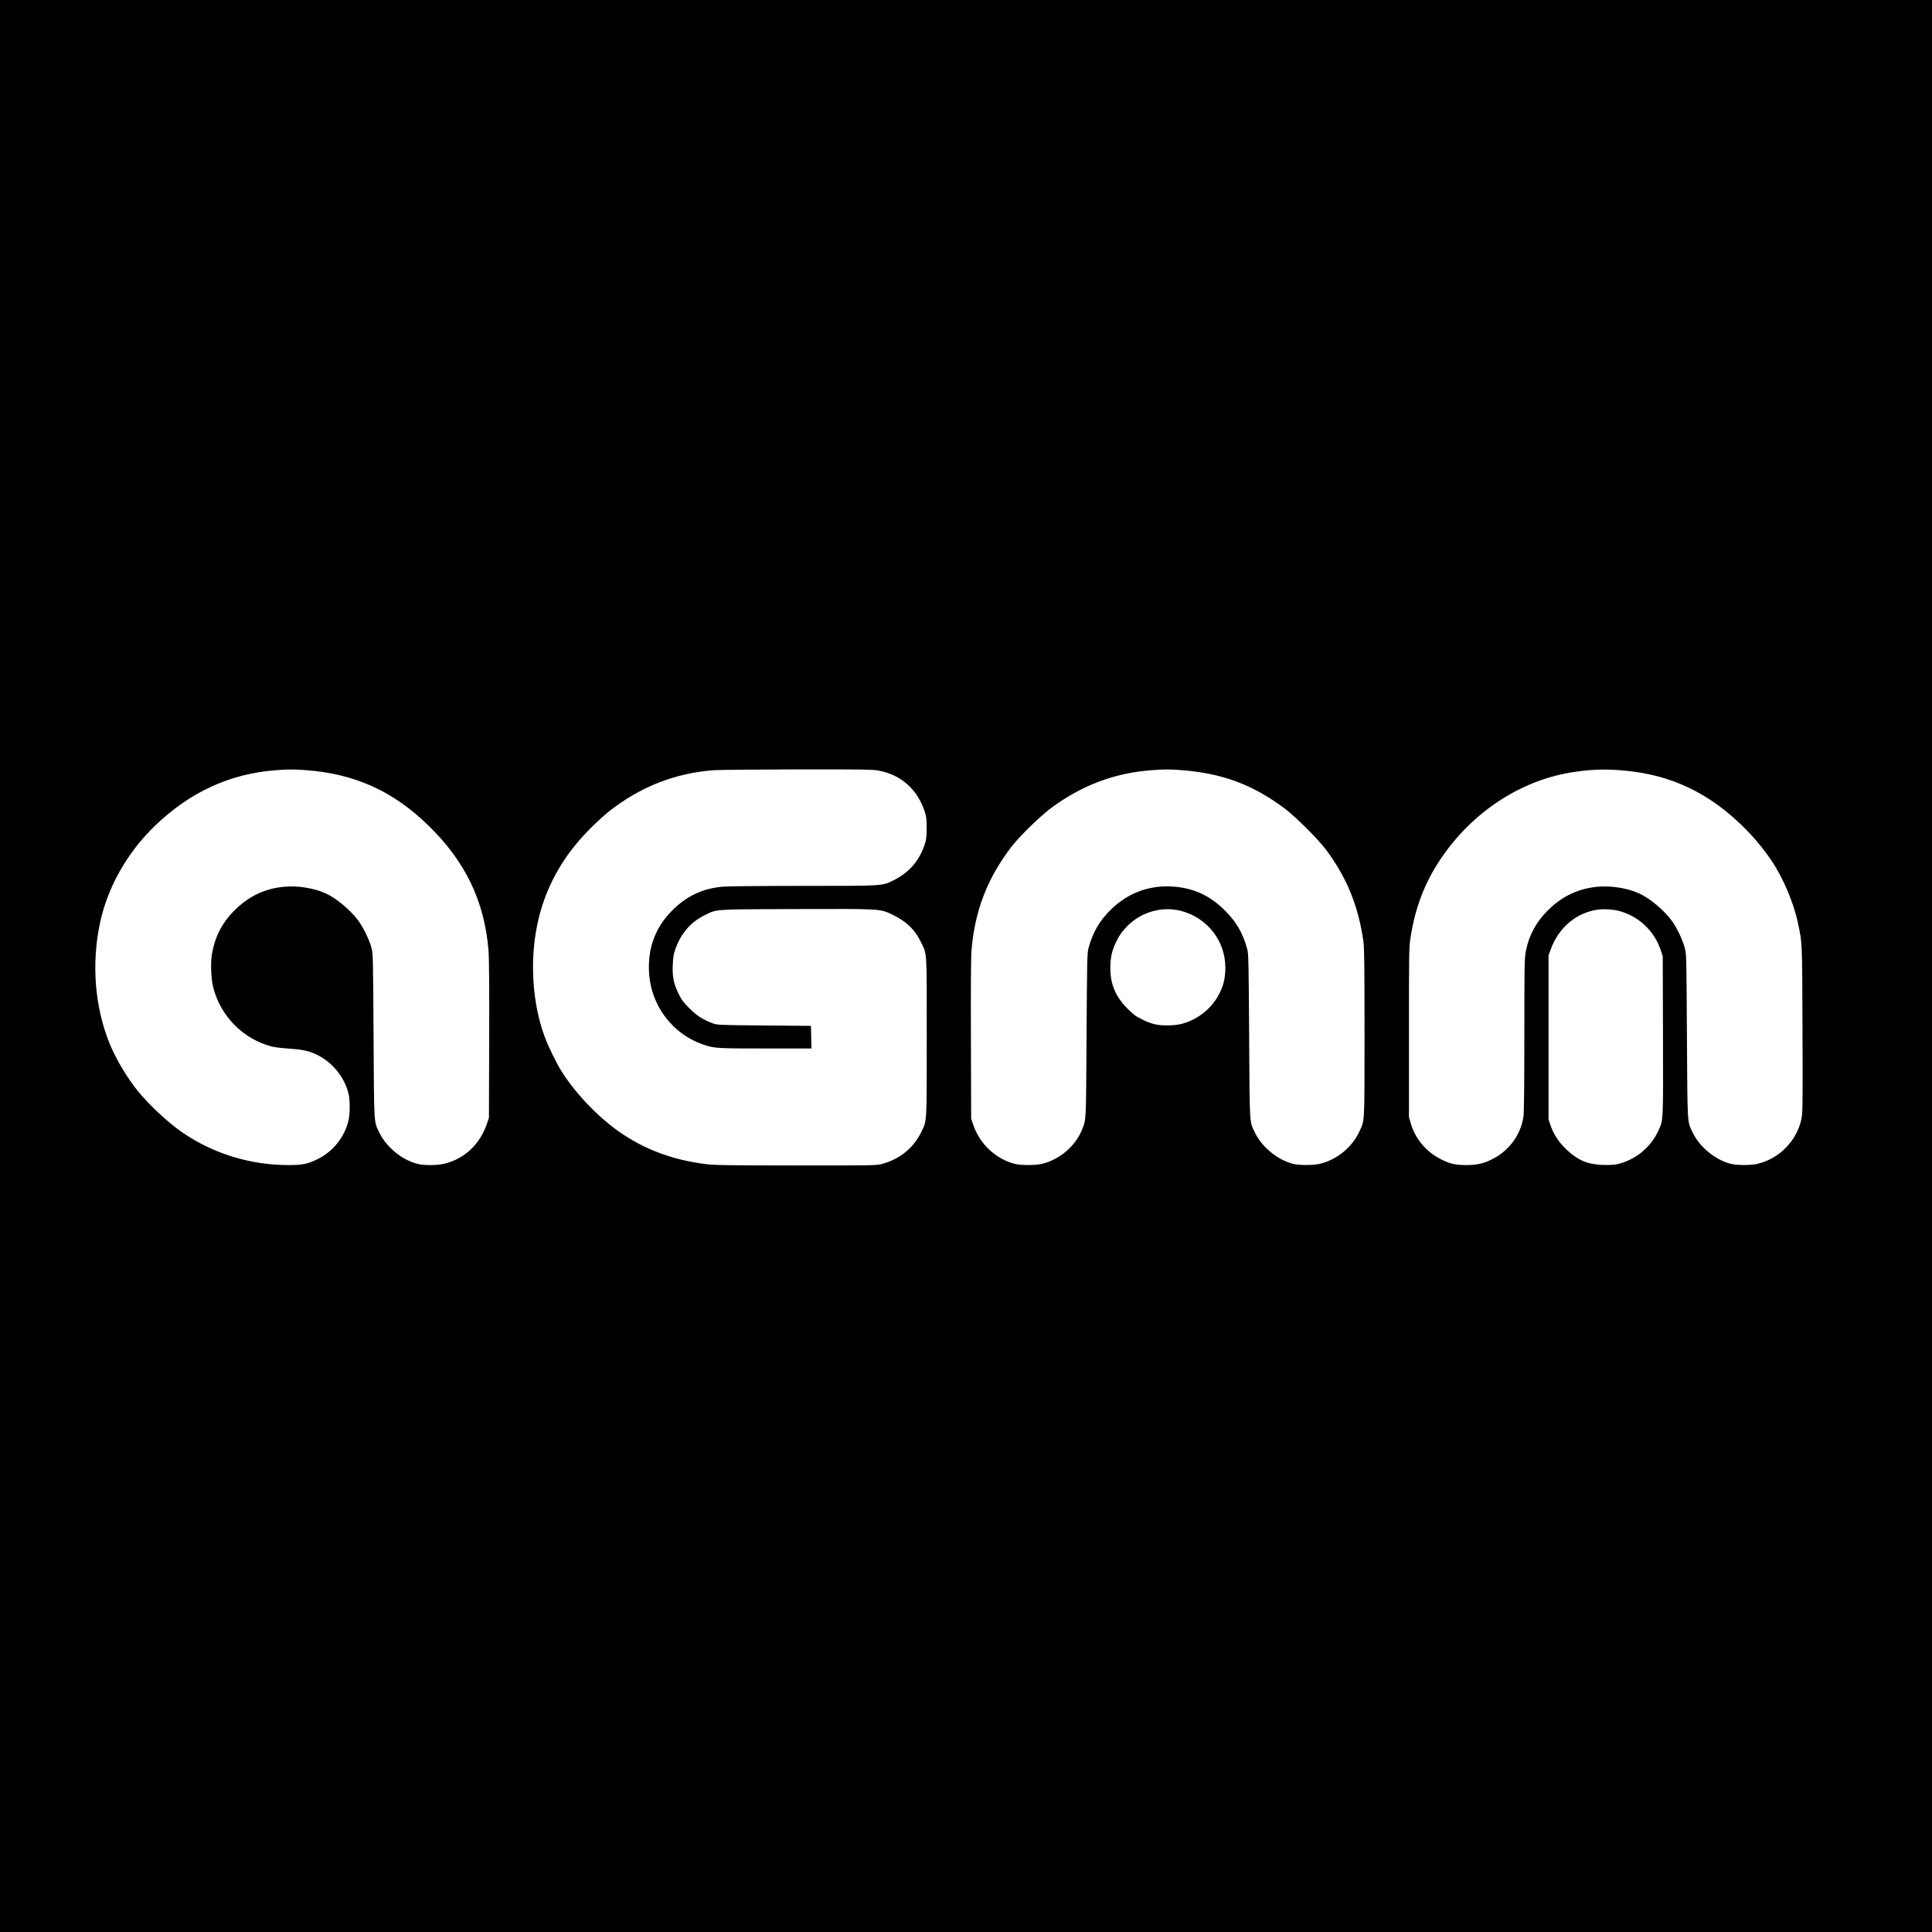 <?xml version="1.0" standalone="no"?>
<!DOCTYPE svg PUBLIC "-//W3C//DTD SVG 20010904//EN"
 "http://www.w3.org/TR/2001/REC-SVG-20010904/DTD/svg10.dtd">
<svg version="1.0" xmlns="http://www.w3.org/2000/svg"
 width="2436pt" height="2436pt" viewBox="0 0 2436 2436"
 preserveAspectRatio="xMidYMid meet">
<g transform="translate(0,2436) scale(0.1,-0.1)"
fill="#000000" stroke="none">
<path d="M0 12180 l0 -12180 12180 0 12180 0 0 12180 0 12180 -12180 0 -12180
0 0 -12180z m3850 2470 c620 -45 1102 -262 1546 -693 472 -457 714 -961 764
-1587 7 -89 10 -474 8 -1120 l-3 -985 -24 -70 c-87 -259 -278 -442 -530 -506
-92 -24 -261 -26 -346 -4 -199 50 -396 213 -485 400 -67 142 -63 73 -70 1215
-6 1029 -6 1036 -28 1115 -29 104 -107 263 -170 345 -100 132 -274 276 -406
336 -148 67 -352 99 -525 83 -233 -22 -426 -110 -603 -277 -167 -158 -265
-339 -304 -564 -21 -119 -14 -318 15 -430 94 -363 376 -648 736 -743 33 -9
123 -20 200 -25 172 -12 241 -25 323 -57 219 -88 394 -289 447 -516 21 -90 19
-257 -4 -349 -52 -202 -196 -379 -384 -472 -126 -62 -192 -76 -367 -76 -488 0
-957 145 -1350 418 -173 121 -401 332 -545 507 -141 171 -290 422 -370 624
-178 452 -221 976 -119 1481 93 460 343 908 702 1252 442 424 943 653 1522
697 165 12 219 12 370 1z m7221 -5 c288 -50 501 -240 591 -525 19 -63 23 -95
22 -205 -1 -113 -4 -141 -27 -210 -66 -197 -195 -346 -382 -440 -152 -77 -115
-75 -1145 -75 -540 0 -959 -4 -1022 -10 -241 -23 -433 -110 -607 -275 -227
-215 -333 -480 -318 -794 20 -431 300 -800 707 -929 123 -40 168 -42 762 -42
l579 0 -3 143 -3 142 -590 5 c-575 5 -591 6 -648 27 -126 48 -200 95 -293 188
-75 74 -99 106 -136 182 -64 128 -82 214 -75 367 4 94 11 137 30 193 71 202
194 346 372 433 160 79 87 74 1154 78 1082 3 1054 5 1216 -72 170 -81 281
-187 355 -341 81 -167 75 -78 75 -1200 0 -1104 3 -1047 -65 -1191 -97 -203
-266 -344 -489 -407 -76 -22 -78 -22 -1091 -22 -896 1 -1031 3 -1148 18 -414
53 -764 184 -1082 405 -268 187 -550 481 -725 757 -70 111 -171 317 -219 448
-151 409 -187 936 -95 1392 93 464 311 865 664 1221 77 77 183 175 235 216
397 316 843 492 1335 527 66 4 539 9 1051 10 779 1 945 -1 1015 -14z m3819 5
c513 -38 900 -180 1300 -478 142 -105 426 -388 529 -525 264 -353 412 -719
473 -1167 10 -72 13 -344 13 -1145 0 -1157 3 -1094 -64 -1240 -95 -204 -284
-358 -503 -410 -82 -19 -257 -19 -333 0 -198 50 -397 214 -485 400 -67 142
-63 74 -70 1210 -6 932 -8 1036 -23 1095 -56 210 -145 359 -303 510 -177 169
-368 257 -605 279 -302 29 -579 -66 -798 -274 -153 -145 -242 -297 -298 -505
-15 -59 -17 -163 -23 -1100 -7 -1117 -3 -1049 -59 -1188 -82 -204 -284 -375
-504 -427 -83 -20 -266 -19 -342 0 -240 62 -441 251 -523 490 l-27 80 -3 1000
c-2 667 0 1043 8 1130 42 496 202 908 508 1305 96 123 349 371 482 472 392
294 811 453 1285 487 173 12 215 12 365 1z m5520 0 c378 -28 678 -111 980
-271 351 -187 703 -510 945 -868 147 -217 281 -533 334 -786 56 -264 54 -211
58 -1339 4 -938 2 -1058 -12 -1129 -57 -279 -278 -506 -557 -572 -82 -19 -257
-19 -333 0 -199 50 -396 213 -485 400 -67 142 -63 74 -70 1210 -6 1024 -6
1031 -28 1115 -28 107 -105 265 -170 350 -100 132 -274 276 -406 336 -148 67
-352 99 -525 83 -232 -22 -429 -112 -600 -274 -169 -160 -268 -341 -306 -561
-13 -73 -15 -233 -15 -1043 0 -619 -4 -979 -11 -1021 -39 -245 -195 -447 -425
-551 -94 -43 -175 -59 -299 -59 -132 0 -200 15 -310 70 -189 93 -330 259 -387
455 l-23 80 0 1065 c0 978 1 1075 18 1185 58 386 179 703 382 1005 392 582
990 981 1637 1089 211 36 407 46 608 31z m-5519 -1775 c331 -86 559 -378 559
-714 0 -116 -18 -205 -59 -295 -86 -191 -245 -334 -446 -402 -62 -21 -105 -28
-192 -32 -142 -6 -232 13 -356 76 -76 37 -108 61 -182 136 -149 150 -215 306
-215 510 0 125 18 212 63 309 44 96 85 154 154 224 177 176 437 249 674 188z
m5520 0 c247 -64 444 -248 527 -490 l27 -80 3 -1002 c3 -1101 5 -1062 -58
-1199 -98 -216 -297 -376 -529 -425 -32 -7 -104 -9 -175 -7 -189 7 -308 57
-452 191 -93 87 -165 194 -201 300 l-28 82 0 1035 0 1035 27 73 c97 266 302
447 563 498 84 16 208 11 296 -11z"/>
</g>
</svg>
